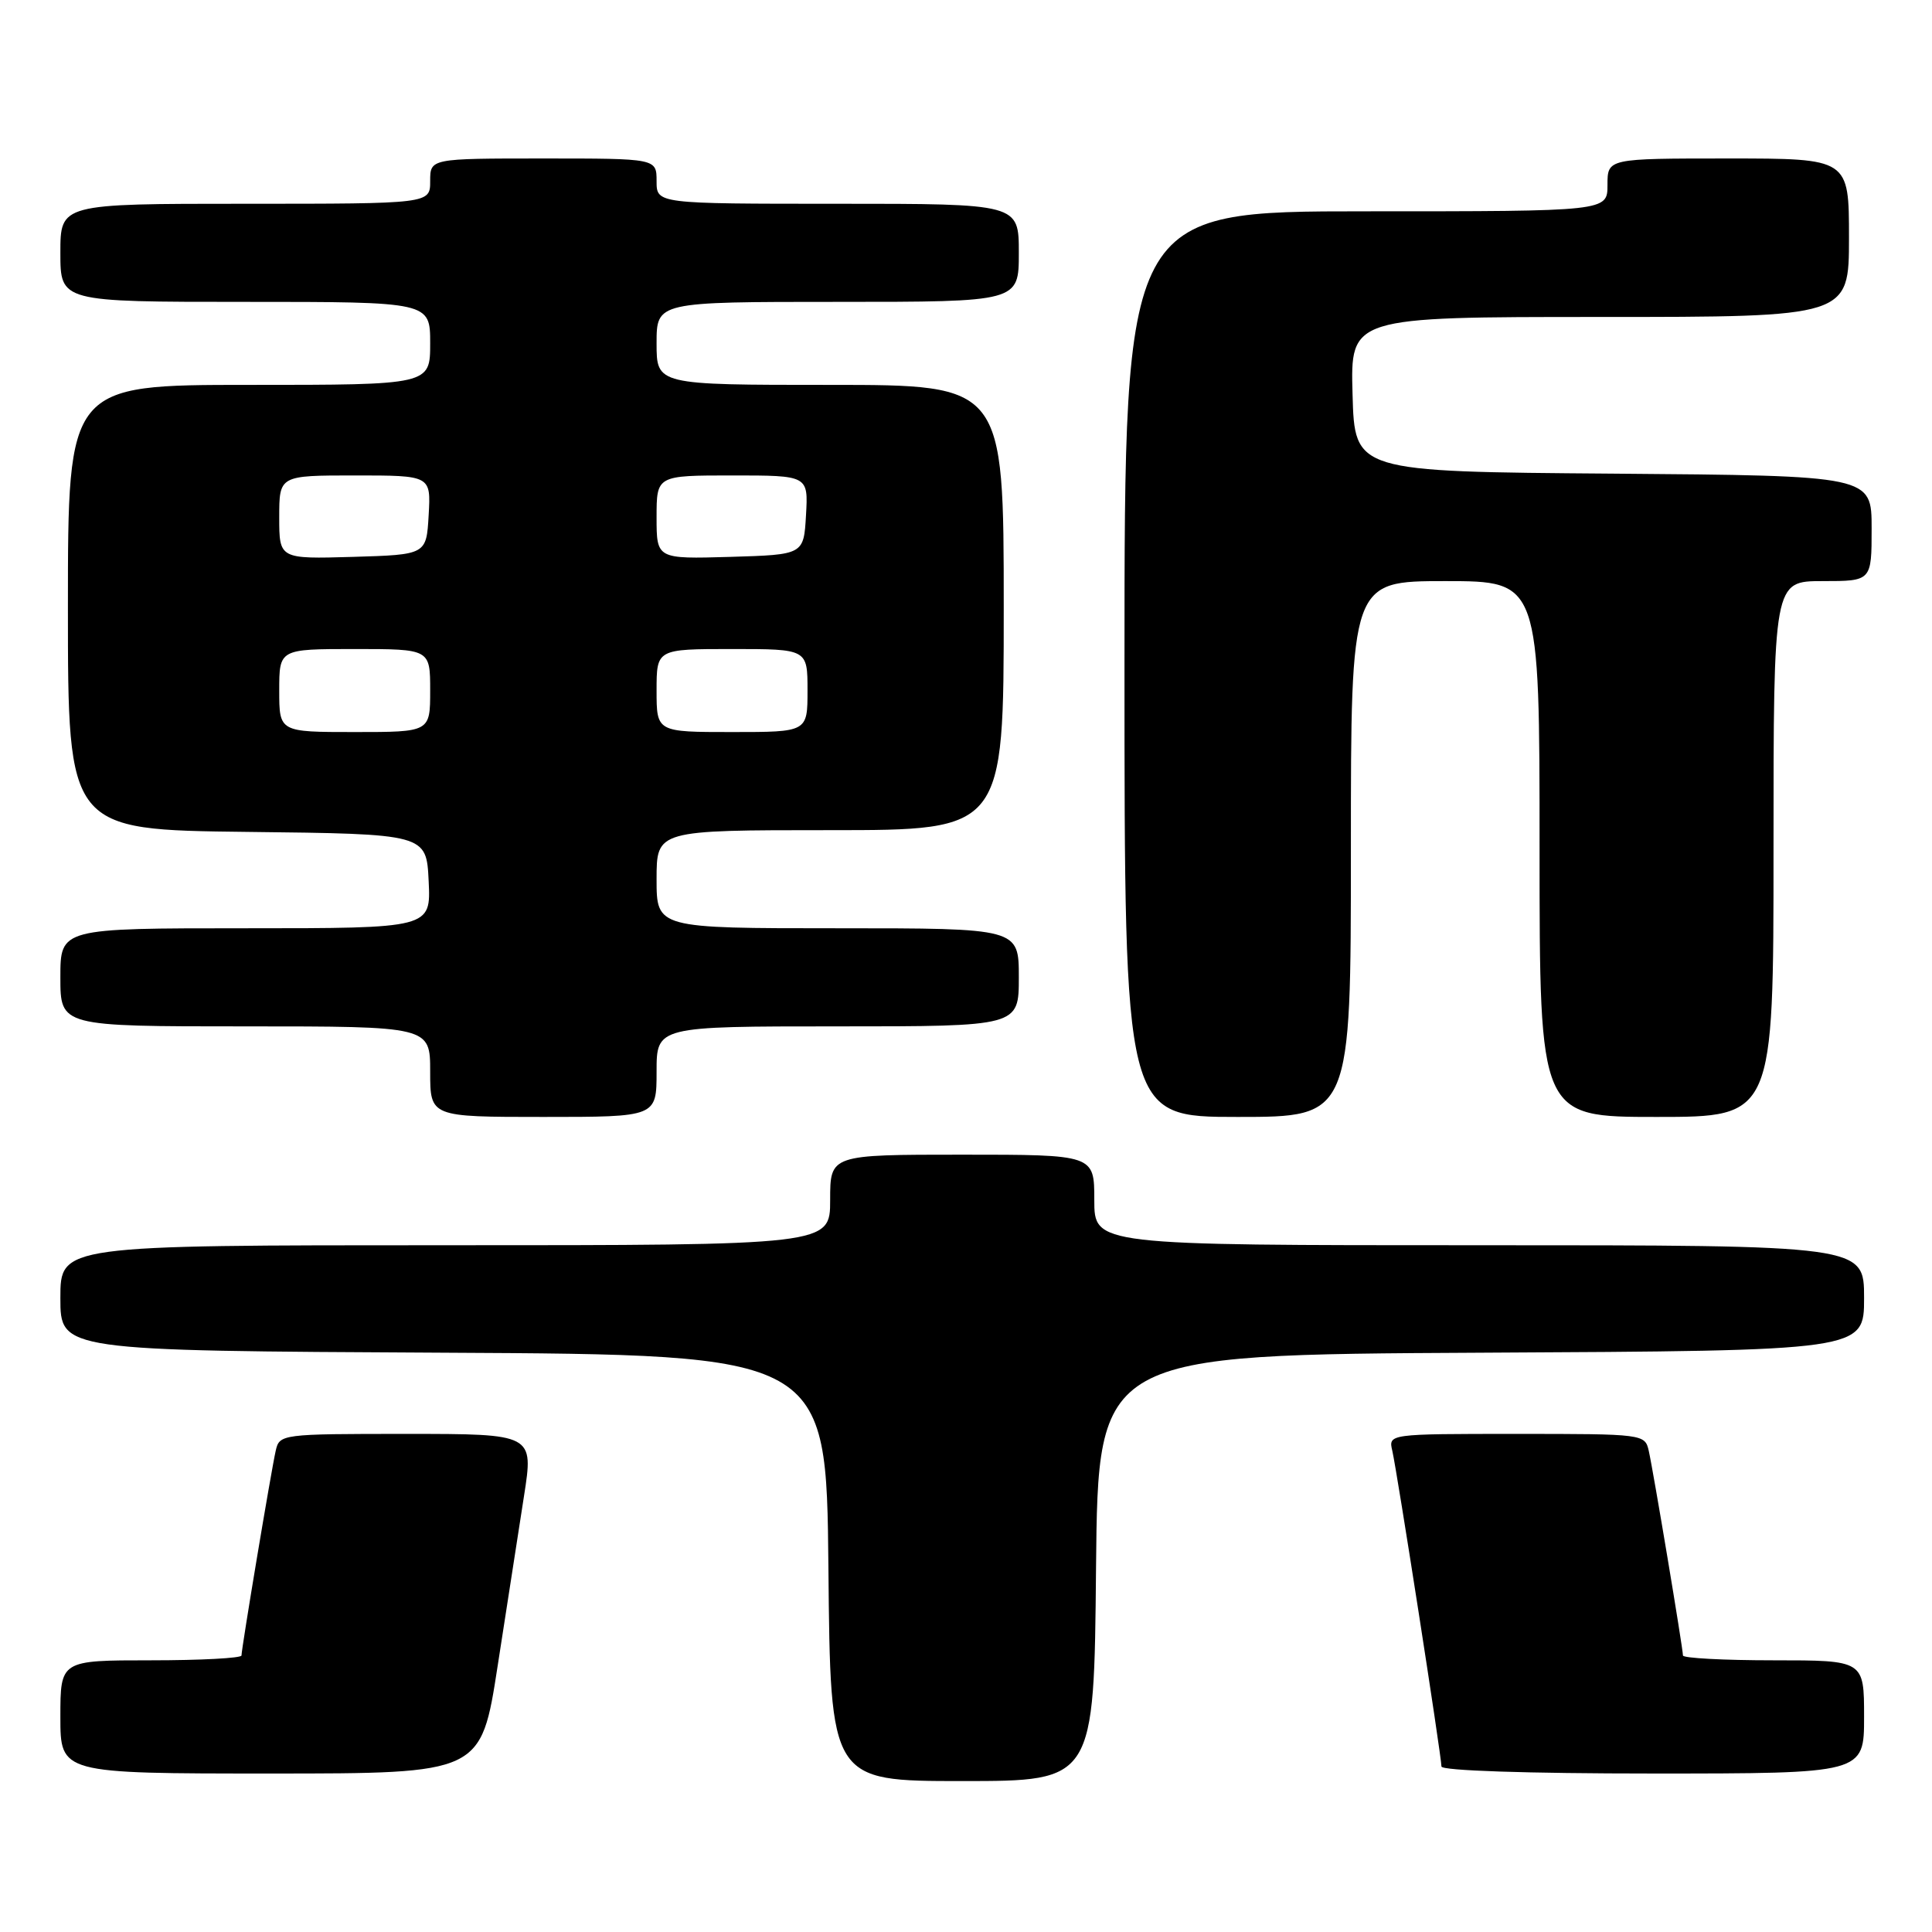 <?xml version="1.0" encoding="UTF-8" standalone="no"?>
<!DOCTYPE svg PUBLIC "-//W3C//DTD SVG 1.1//EN" "http://www.w3.org/Graphics/SVG/1.1/DTD/svg11.dtd" >
<svg xmlns="http://www.w3.org/2000/svg" xmlns:xlink="http://www.w3.org/1999/xlink" version="1.1" viewBox="0 0 256 256">
 <g >
 <path fill="currentColor"
d=" M 145.23 207.75 C 145.50 179.50 145.50 179.50 196.25 179.24 C 247.00 178.98 247.00 178.98 247.00 171.99 C 247.00 165.00 247.00 165.00 196.00 165.00 C 145.00 165.00 145.00 165.00 145.00 159.00 C 145.00 153.00 145.00 153.00 127.50 153.00 C 110.00 153.00 110.00 153.00 110.00 159.00 C 110.00 165.00 110.00 165.00 59.00 165.00 C 8.00 165.00 8.00 165.00 8.00 171.99 C 8.00 178.98 8.00 178.98 58.75 179.24 C 109.50 179.50 109.50 179.50 109.77 207.75 C 110.03 236.00 110.03 236.00 127.50 236.00 C 144.97 236.00 144.97 236.00 145.23 207.75 Z  M 65.94 220.75 C 67.15 212.91 68.72 202.79 69.43 198.25 C 70.72 190.00 70.72 190.00 53.88 190.00 C 37.23 190.00 37.03 190.03 36.53 192.25 C 35.93 194.90 32.00 218.43 32.00 219.36 C 32.00 219.71 26.60 220.00 20.00 220.00 C 8.00 220.00 8.00 220.00 8.00 227.50 C 8.00 235.00 8.00 235.00 35.87 235.00 C 63.74 235.00 63.74 235.00 65.94 220.75 Z  M 247.00 227.50 C 247.00 220.00 247.00 220.00 235.00 220.00 C 228.40 220.00 223.00 219.71 223.00 219.36 C 223.00 218.43 219.07 194.90 218.47 192.25 C 217.97 190.02 217.77 190.00 200.96 190.00 C 183.96 190.00 183.96 190.00 184.49 192.25 C 185.11 194.92 191.00 232.72 191.00 234.07 C 191.00 234.62 202.40 235.00 219.00 235.00 C 247.00 235.00 247.00 235.00 247.00 227.50 Z  M 87.00 142.00 C 87.00 136.00 87.00 136.00 111.00 136.00 C 135.00 136.00 135.00 136.00 135.00 129.50 C 135.00 123.00 135.00 123.00 111.00 123.00 C 87.00 123.00 87.00 123.00 87.00 116.50 C 87.00 110.00 87.00 110.00 110.00 110.00 C 133.00 110.00 133.00 110.00 133.00 80.50 C 133.00 51.00 133.00 51.00 110.00 51.00 C 87.00 51.00 87.00 51.00 87.00 45.50 C 87.00 40.00 87.00 40.00 111.00 40.00 C 135.00 40.00 135.00 40.00 135.00 33.50 C 135.00 27.00 135.00 27.00 111.00 27.00 C 87.00 27.00 87.00 27.00 87.00 24.00 C 87.00 21.00 87.00 21.00 72.00 21.00 C 57.00 21.00 57.00 21.00 57.00 24.00 C 57.00 27.00 57.00 27.00 32.50 27.00 C 8.00 27.00 8.00 27.00 8.00 33.50 C 8.00 40.00 8.00 40.00 32.50 40.00 C 57.00 40.00 57.00 40.00 57.00 45.50 C 57.00 51.00 57.00 51.00 33.00 51.00 C 9.00 51.00 9.00 51.00 9.00 80.48 C 9.00 109.96 9.00 109.96 32.75 110.23 C 56.50 110.50 56.50 110.50 56.80 116.75 C 57.10 123.00 57.10 123.00 32.55 123.00 C 8.00 123.00 8.00 123.00 8.00 129.50 C 8.00 136.00 8.00 136.00 32.50 136.00 C 57.00 136.00 57.00 136.00 57.00 142.00 C 57.00 148.00 57.00 148.00 72.00 148.00 C 87.00 148.00 87.00 148.00 87.00 142.00 Z  M 179.00 112.50 C 179.00 77.00 179.00 77.00 191.50 77.00 C 204.00 77.00 204.00 77.00 204.00 112.50 C 204.00 148.00 204.00 148.00 219.50 148.00 C 235.00 148.00 235.00 148.00 235.00 112.50 C 235.00 77.00 235.00 77.00 241.50 77.00 C 248.00 77.00 248.00 77.00 248.00 70.01 C 248.00 63.03 248.00 63.03 213.75 62.76 C 179.50 62.50 179.50 62.50 179.22 52.25 C 178.93 42.00 178.93 42.00 211.97 42.00 C 245.00 42.00 245.00 42.00 245.00 31.50 C 245.00 21.00 245.00 21.00 229.00 21.00 C 213.00 21.00 213.00 21.00 213.00 24.50 C 213.00 28.00 213.00 28.00 181.00 28.00 C 149.00 28.00 149.00 28.00 149.00 88.00 C 149.00 148.00 149.00 148.00 164.00 148.00 C 179.00 148.00 179.00 148.00 179.00 112.50 Z  M 37.00 91.50 C 37.00 86.00 37.00 86.00 47.00 86.00 C 57.00 86.00 57.00 86.00 57.00 91.50 C 57.00 97.00 57.00 97.00 47.00 97.00 C 37.00 97.00 37.00 97.00 37.00 91.50 Z  M 87.00 91.50 C 87.00 86.00 87.00 86.00 97.00 86.00 C 107.00 86.00 107.00 86.00 107.00 91.50 C 107.00 97.00 107.00 97.00 97.00 97.00 C 87.00 97.00 87.00 97.00 87.00 91.50 Z  M 37.00 68.54 C 37.00 63.00 37.00 63.00 47.05 63.00 C 57.10 63.00 57.10 63.00 56.80 68.25 C 56.50 73.50 56.50 73.50 46.75 73.79 C 37.00 74.07 37.00 74.07 37.00 68.54 Z  M 87.00 68.54 C 87.00 63.00 87.00 63.00 97.05 63.00 C 107.10 63.00 107.10 63.00 106.80 68.25 C 106.50 73.50 106.50 73.50 96.75 73.79 C 87.00 74.07 87.00 74.07 87.00 68.54 Z "/>
</g>
</svg>
